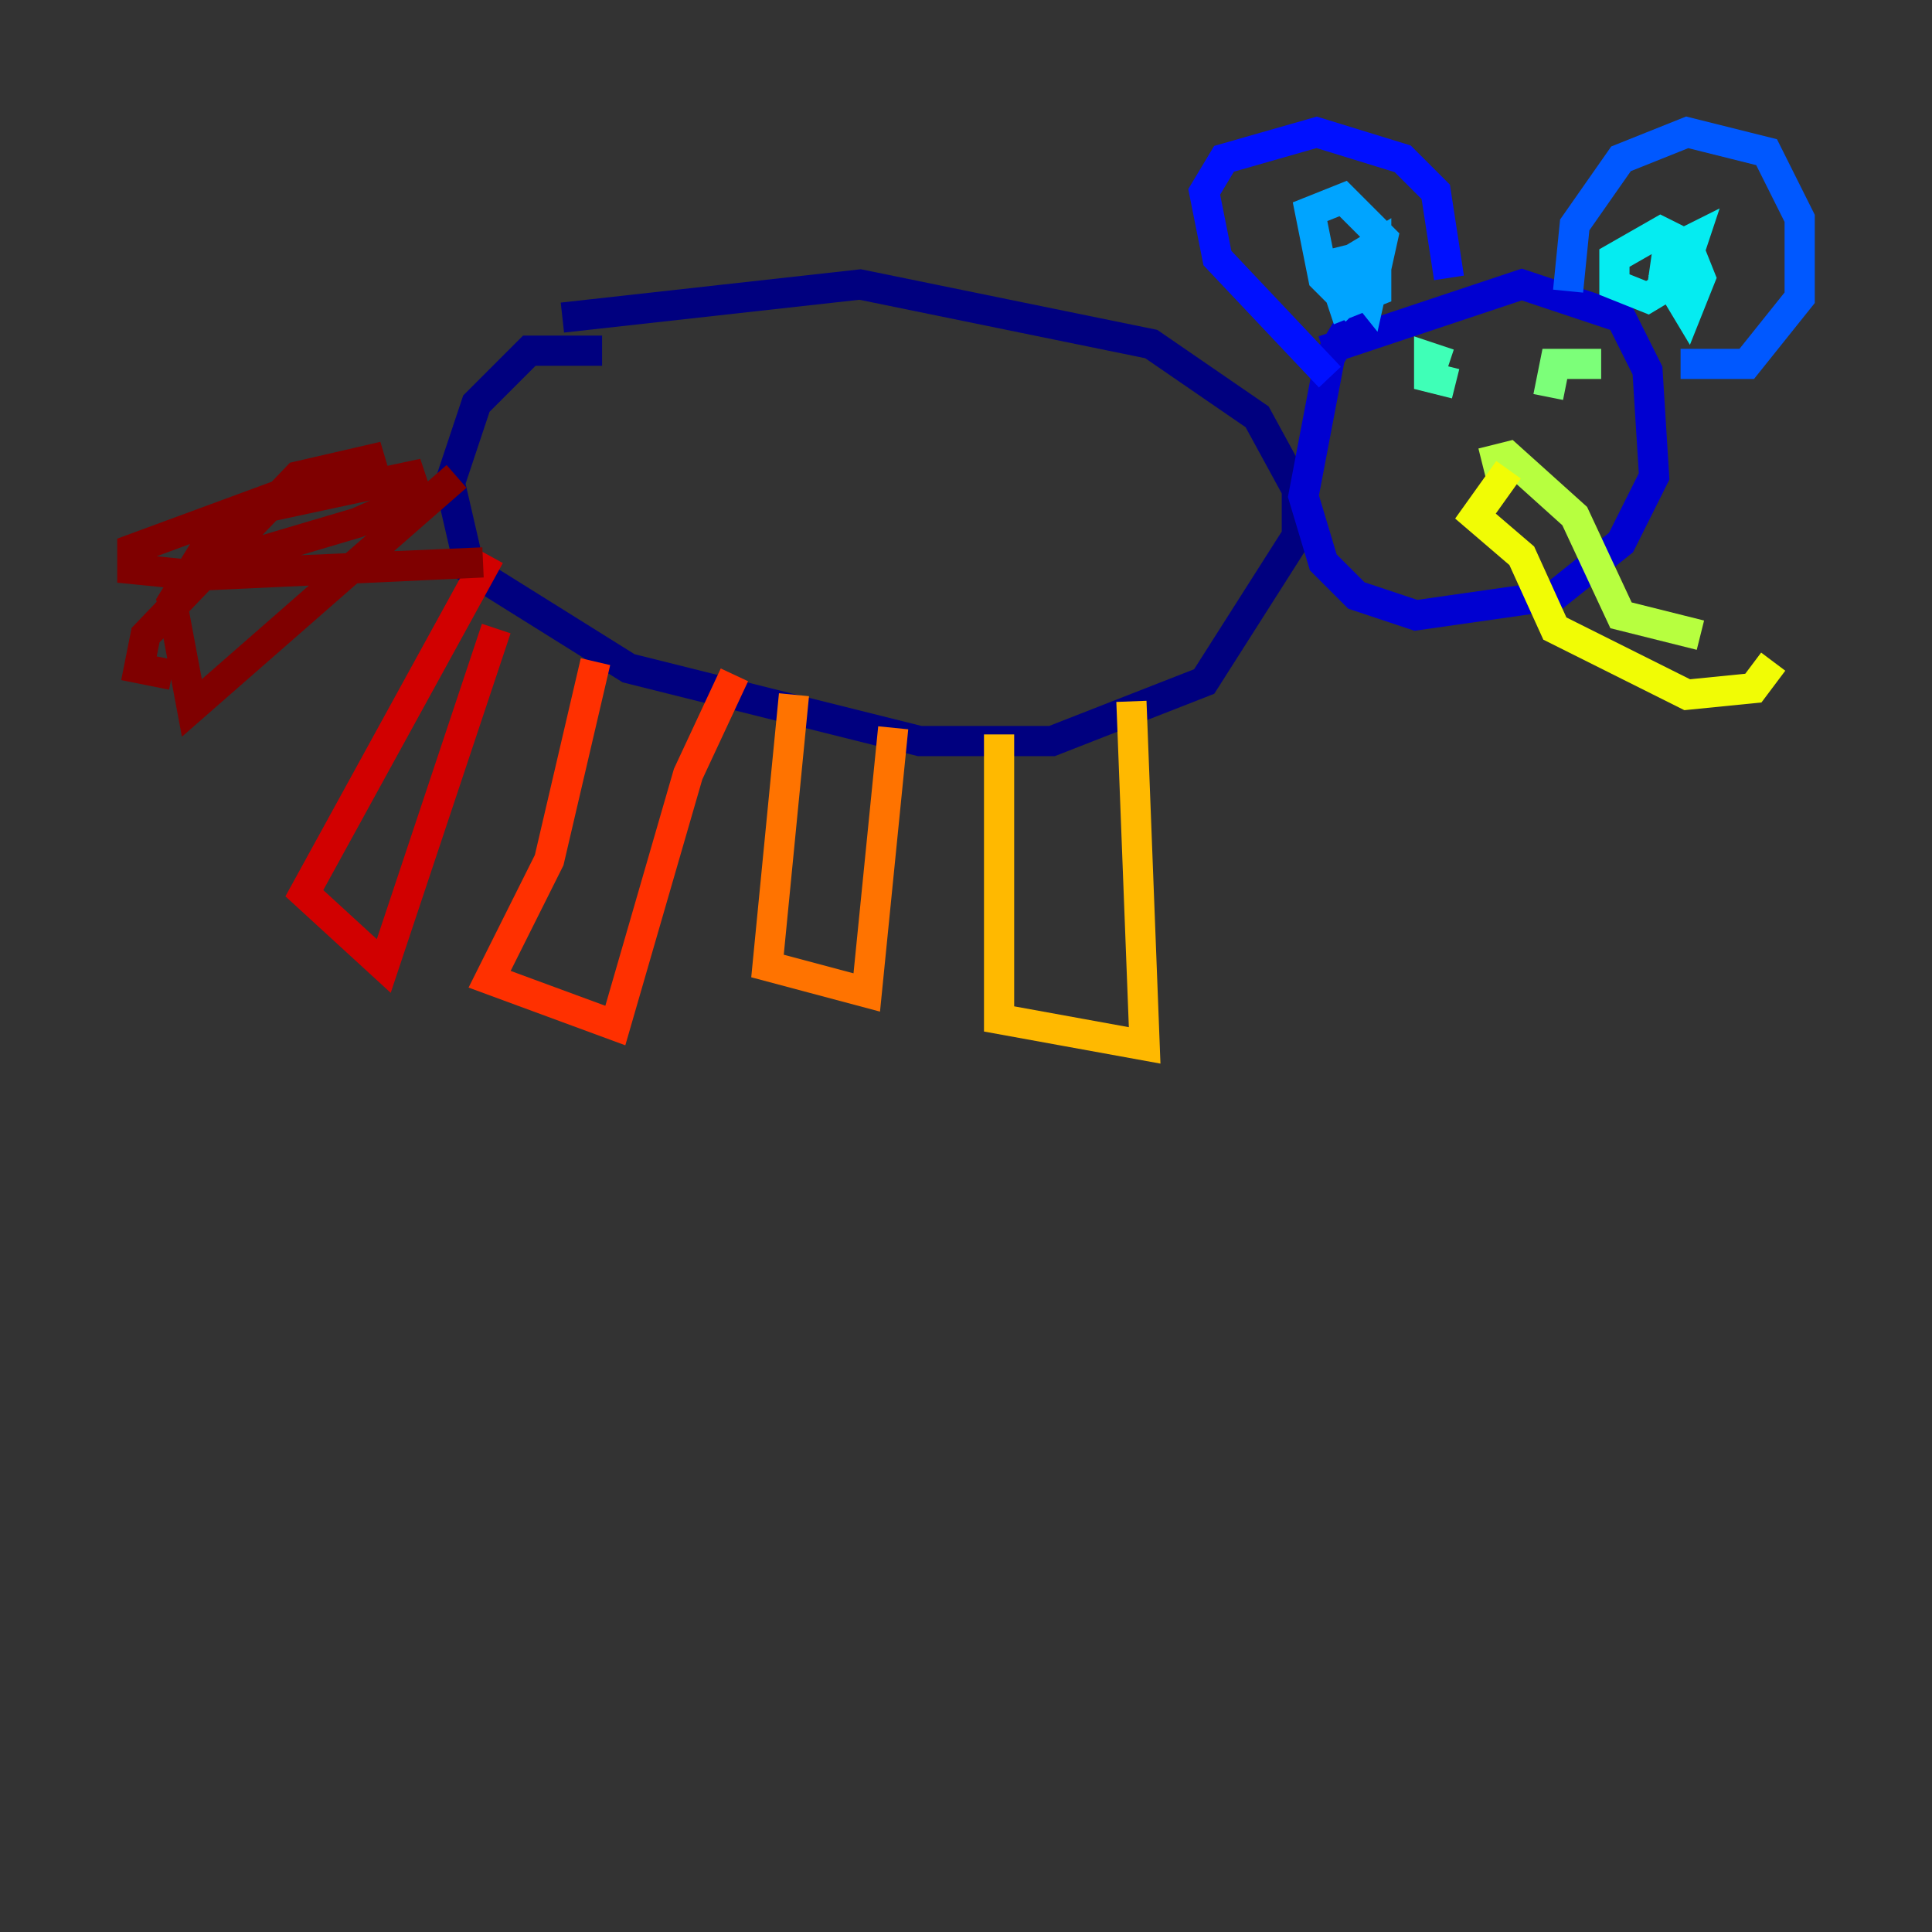 <?xml version="1.0" encoding="utf-8" ?>
<svg baseProfile="tiny" height="128" version="1.2" viewBox="0,0,128,128" width="128" xmlns="http://www.w3.org/2000/svg" xmlns:ev="http://www.w3.org/2001/xml-events" xmlns:xlink="http://www.w3.org/1999/xlink"><rect x="0" y="0" width="128" height="128" fill="#333333" stroke="none"/><defs /><polyline fill="none" points="39.89,23.233 35.069,23.233 31.562,26.74 29.808,32.0 31.123,37.699 41.644,44.274 60.931,49.096 69.699,49.096 79.781,45.151 85.918,35.507 85.918,32.438 83.288,27.616 76.274,22.794 56.986,18.849 37.26,21.041" stroke="#00007f" stroke-width="2" /><polyline fill="none" points="91.178,21.48 89.425,21.48 88.11,23.671 86.356,32.877 87.671,37.26 89.863,39.452 93.808,40.767 103.014,39.452 107.397,35.945 109.589,31.562 109.151,24.548 107.397,21.041 100.822,18.849 87.671,23.233" stroke="#0000d1" stroke-width="2" /><polyline fill="none" points="88.11,24.986 80.657,17.096 79.781,12.712 81.096,10.521 87.233,8.767 92.931,10.521 95.123,12.712 96.0,18.411" stroke="#0010ff" stroke-width="2" /><polyline fill="none" points="103.89,19.288 104.329,14.904 107.397,10.521 111.781,8.767 117.041,10.082 119.233,14.466 119.233,19.726 115.726,24.11 111.343,24.11" stroke="#0058ff" stroke-width="2" /><polyline fill="none" points="89.863,20.603 87.671,18.411 86.794,14.027 88.986,13.151 91.616,15.781 90.74,19.726 88.986,17.534 91.178,16.219 91.178,19.288 88.986,20.164 88.11,17.534 91.616,16.657" stroke="#00a4ff" stroke-width="2" /><polyline fill="none" points="110.027,19.726 110.466,16.657 112.219,15.781 111.343,18.411 109.151,19.726 106.959,18.849 106.959,17.096 110.027,15.342 111.781,16.219 112.657,18.411 111.781,20.603 110.466,18.411 111.781,17.096" stroke="#05ecf1" stroke-width="2" /><polyline fill="none" points="96.438,25.425 94.685,24.986 94.685,23.671 96.0,24.11" stroke="#3fffb7" stroke-width="2" /><polyline fill="none" points="102.575,26.301 103.014,24.11 106.082,24.11" stroke="#7cff79" stroke-width="2" /><polyline fill="none" points="98.192,30.685 99.945,30.247 104.329,34.192 107.397,40.767 112.657,42.082" stroke="#b7ff3f" stroke-width="2" /><polyline fill="none" points="99.945,31.123 97.753,34.192 100.822,36.822 103.014,41.644 111.781,46.027 116.164,45.589 117.48,43.836" stroke="#f1fc05" stroke-width="2" /><polyline fill="none" points="74.959,46.466 75.836,69.26 66.192,67.507 66.192,48.657" stroke="#ffb900" stroke-width="2" /><polyline fill="none" points="59.178,48.219 57.425,65.753 50.849,64.0 52.603,46.027" stroke="#ff7300" stroke-width="2" /><polyline fill="none" points="48.657,44.712 45.589,51.288 40.767,67.945 32.438,64.877 36.384,56.986 39.452,43.836" stroke="#ff3000" stroke-width="2" /><polyline fill="none" points="32.877,41.644 25.425,64.0 20.164,59.178 32.438,36.822" stroke="#d10000" stroke-width="2" /><polyline fill="none" points="30.247,31.562 12.712,46.904 11.397,39.89 14.904,34.192 27.178,31.562 27.616,32.877 23.671,34.63 11.836,38.137 32.0,37.26 13.151,38.137 8.767,37.699 8.767,36.384 25.425,30.247 19.726,31.562 9.644,42.082 9.206,44.274 11.397,44.712" stroke="#7f0000" stroke-width="2" /></svg>